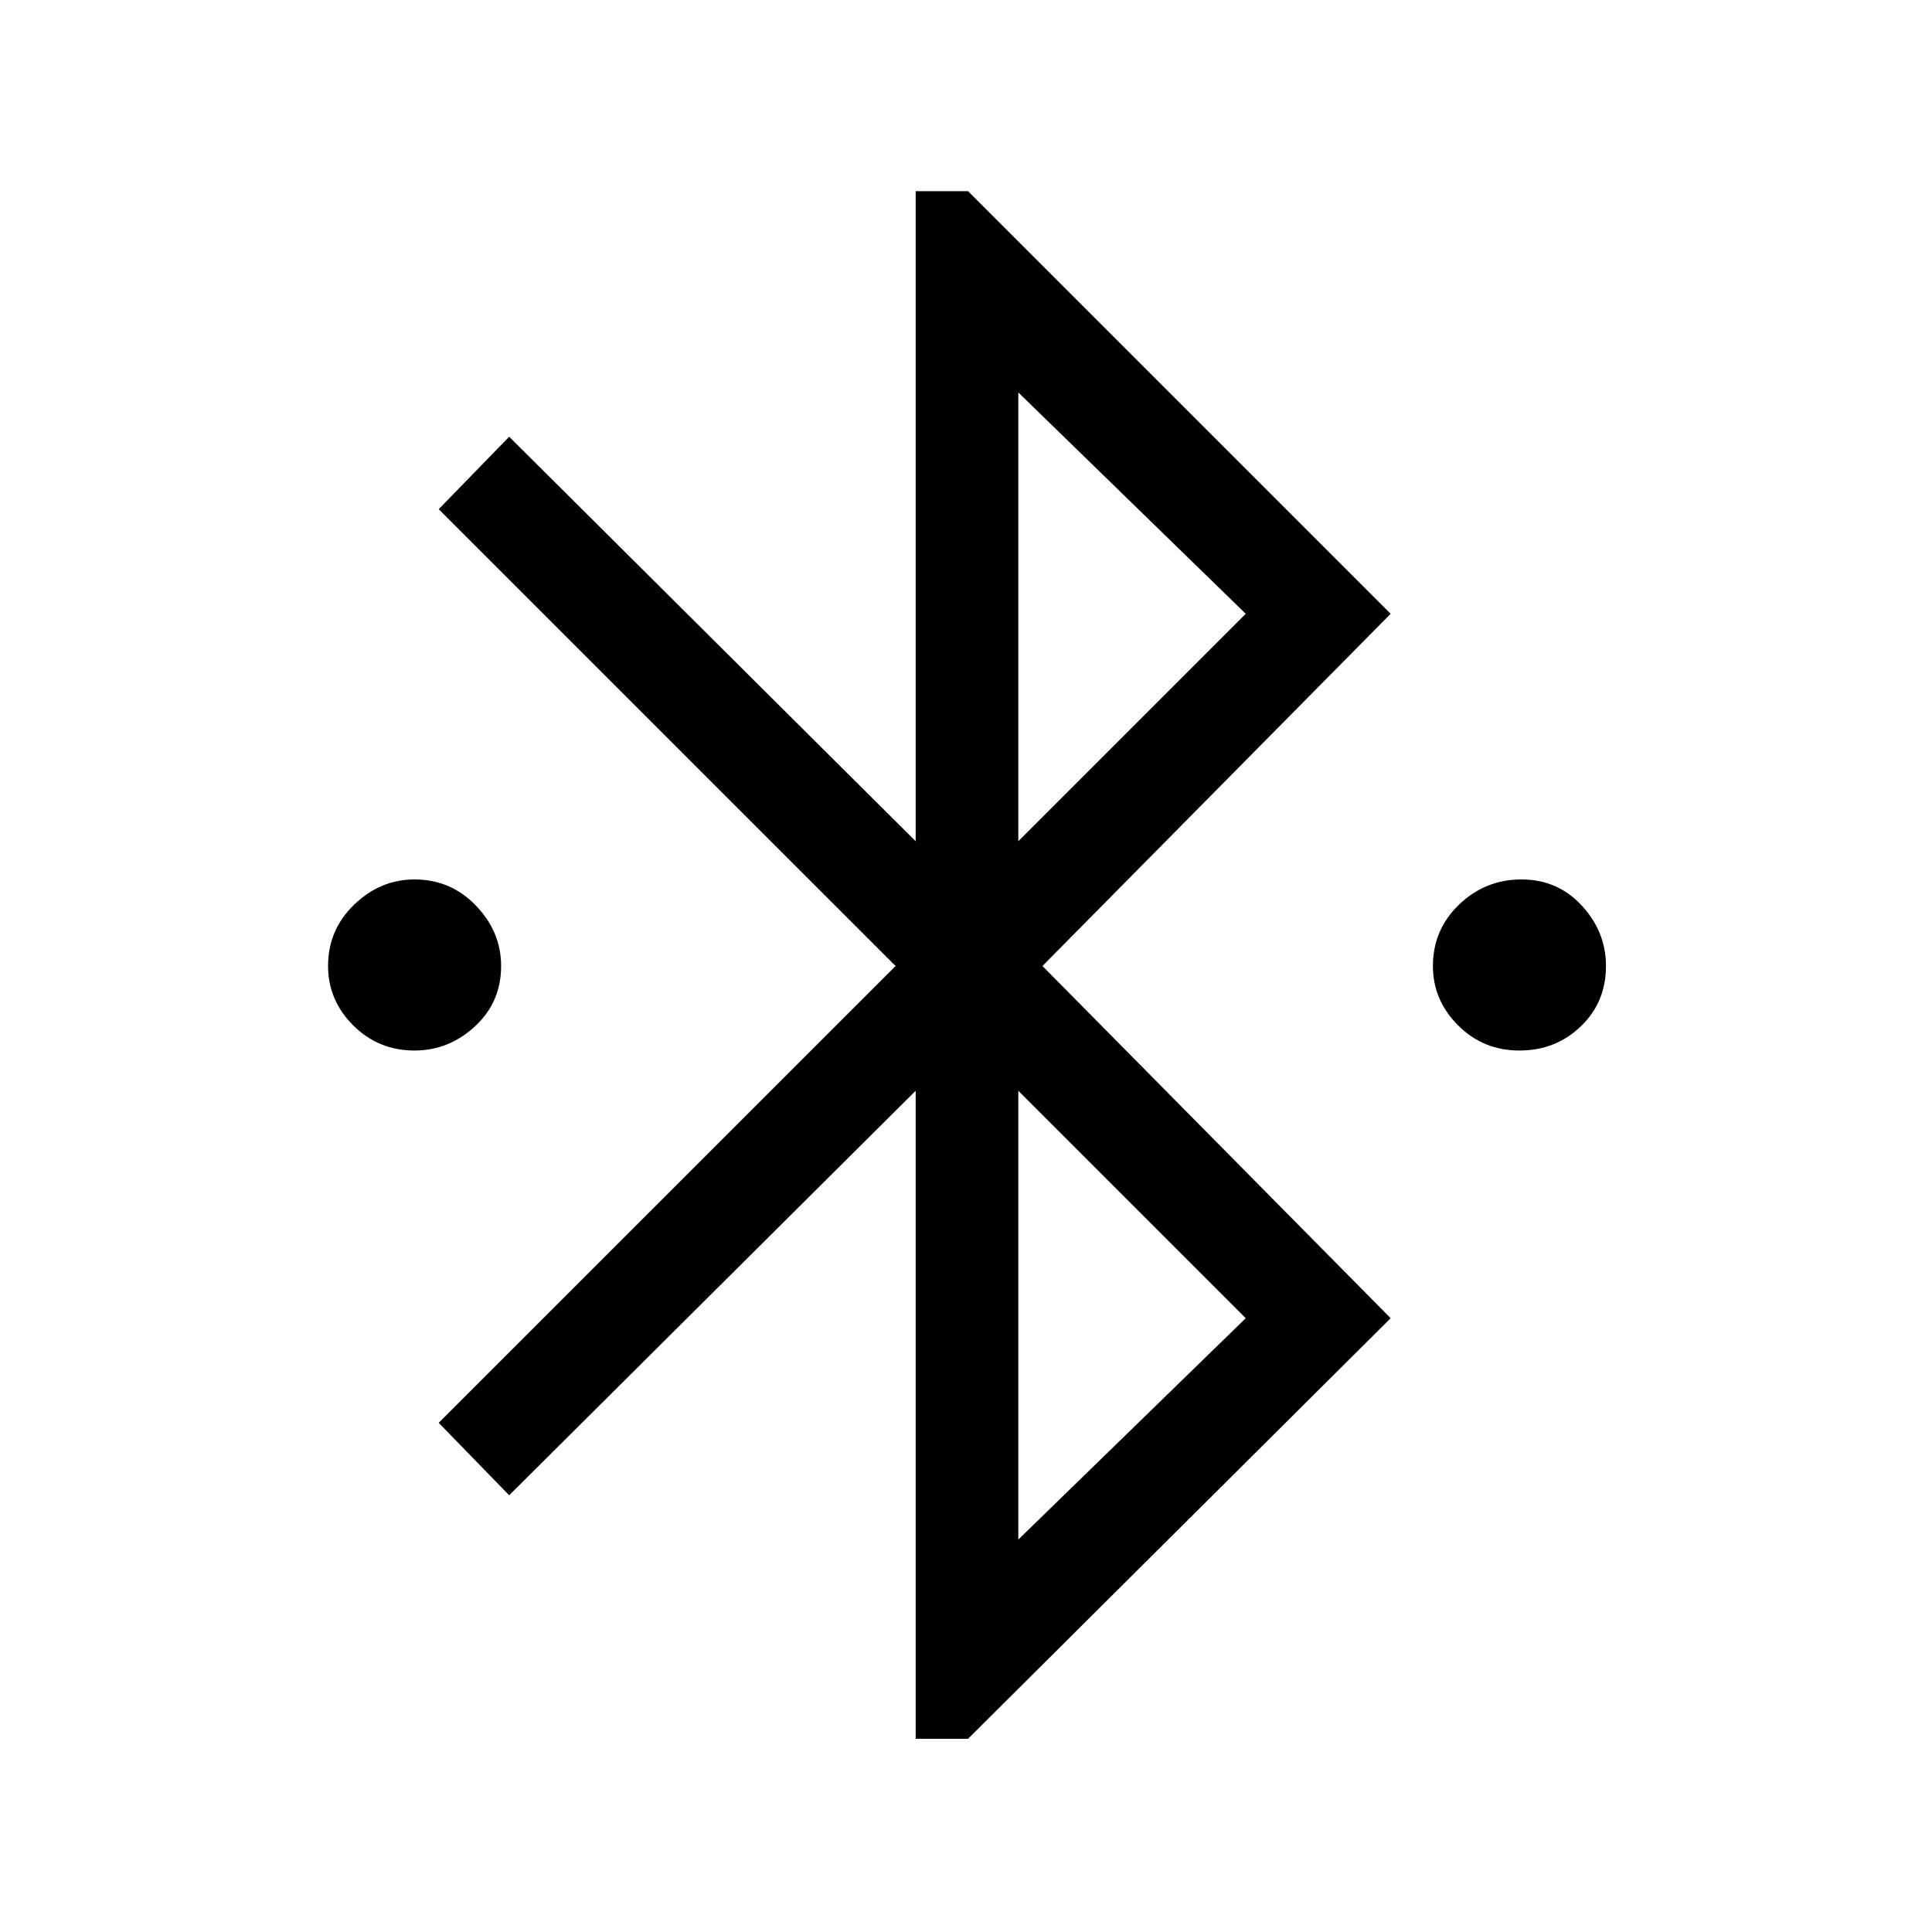 <svg xmlns="http://www.w3.org/2000/svg" height="40" width="40"><path d="M18.958 36V22.583l-8.416 8.375-1.459-1.5L18.542 20l-9.459-9.458 1.459-1.5 8.416 8.375V3.958h1.084l8.75 8.75L21.583 20l7.209 7.292L20.042 36Zm2.125-18.583 4.709-4.709-4.709-4.583Zm0 14.458 4.709-4.583-4.709-4.709ZM8.583 21.75q-.75 0-1.271-.521-.52-.521-.52-1.229 0-.75.541-1.271.542-.521 1.25-.521.75 0 1.271.542.521.542.521 1.25 0 .75-.542 1.25-.541.5-1.25.5Zm22.875 0q-.75 0-1.27-.521-.521-.521-.521-1.229 0-.75.541-1.271.542-.521 1.292-.521t1.25.542q.5.542.5 1.25 0 .75-.521 1.25t-1.271.5Z"/></svg>